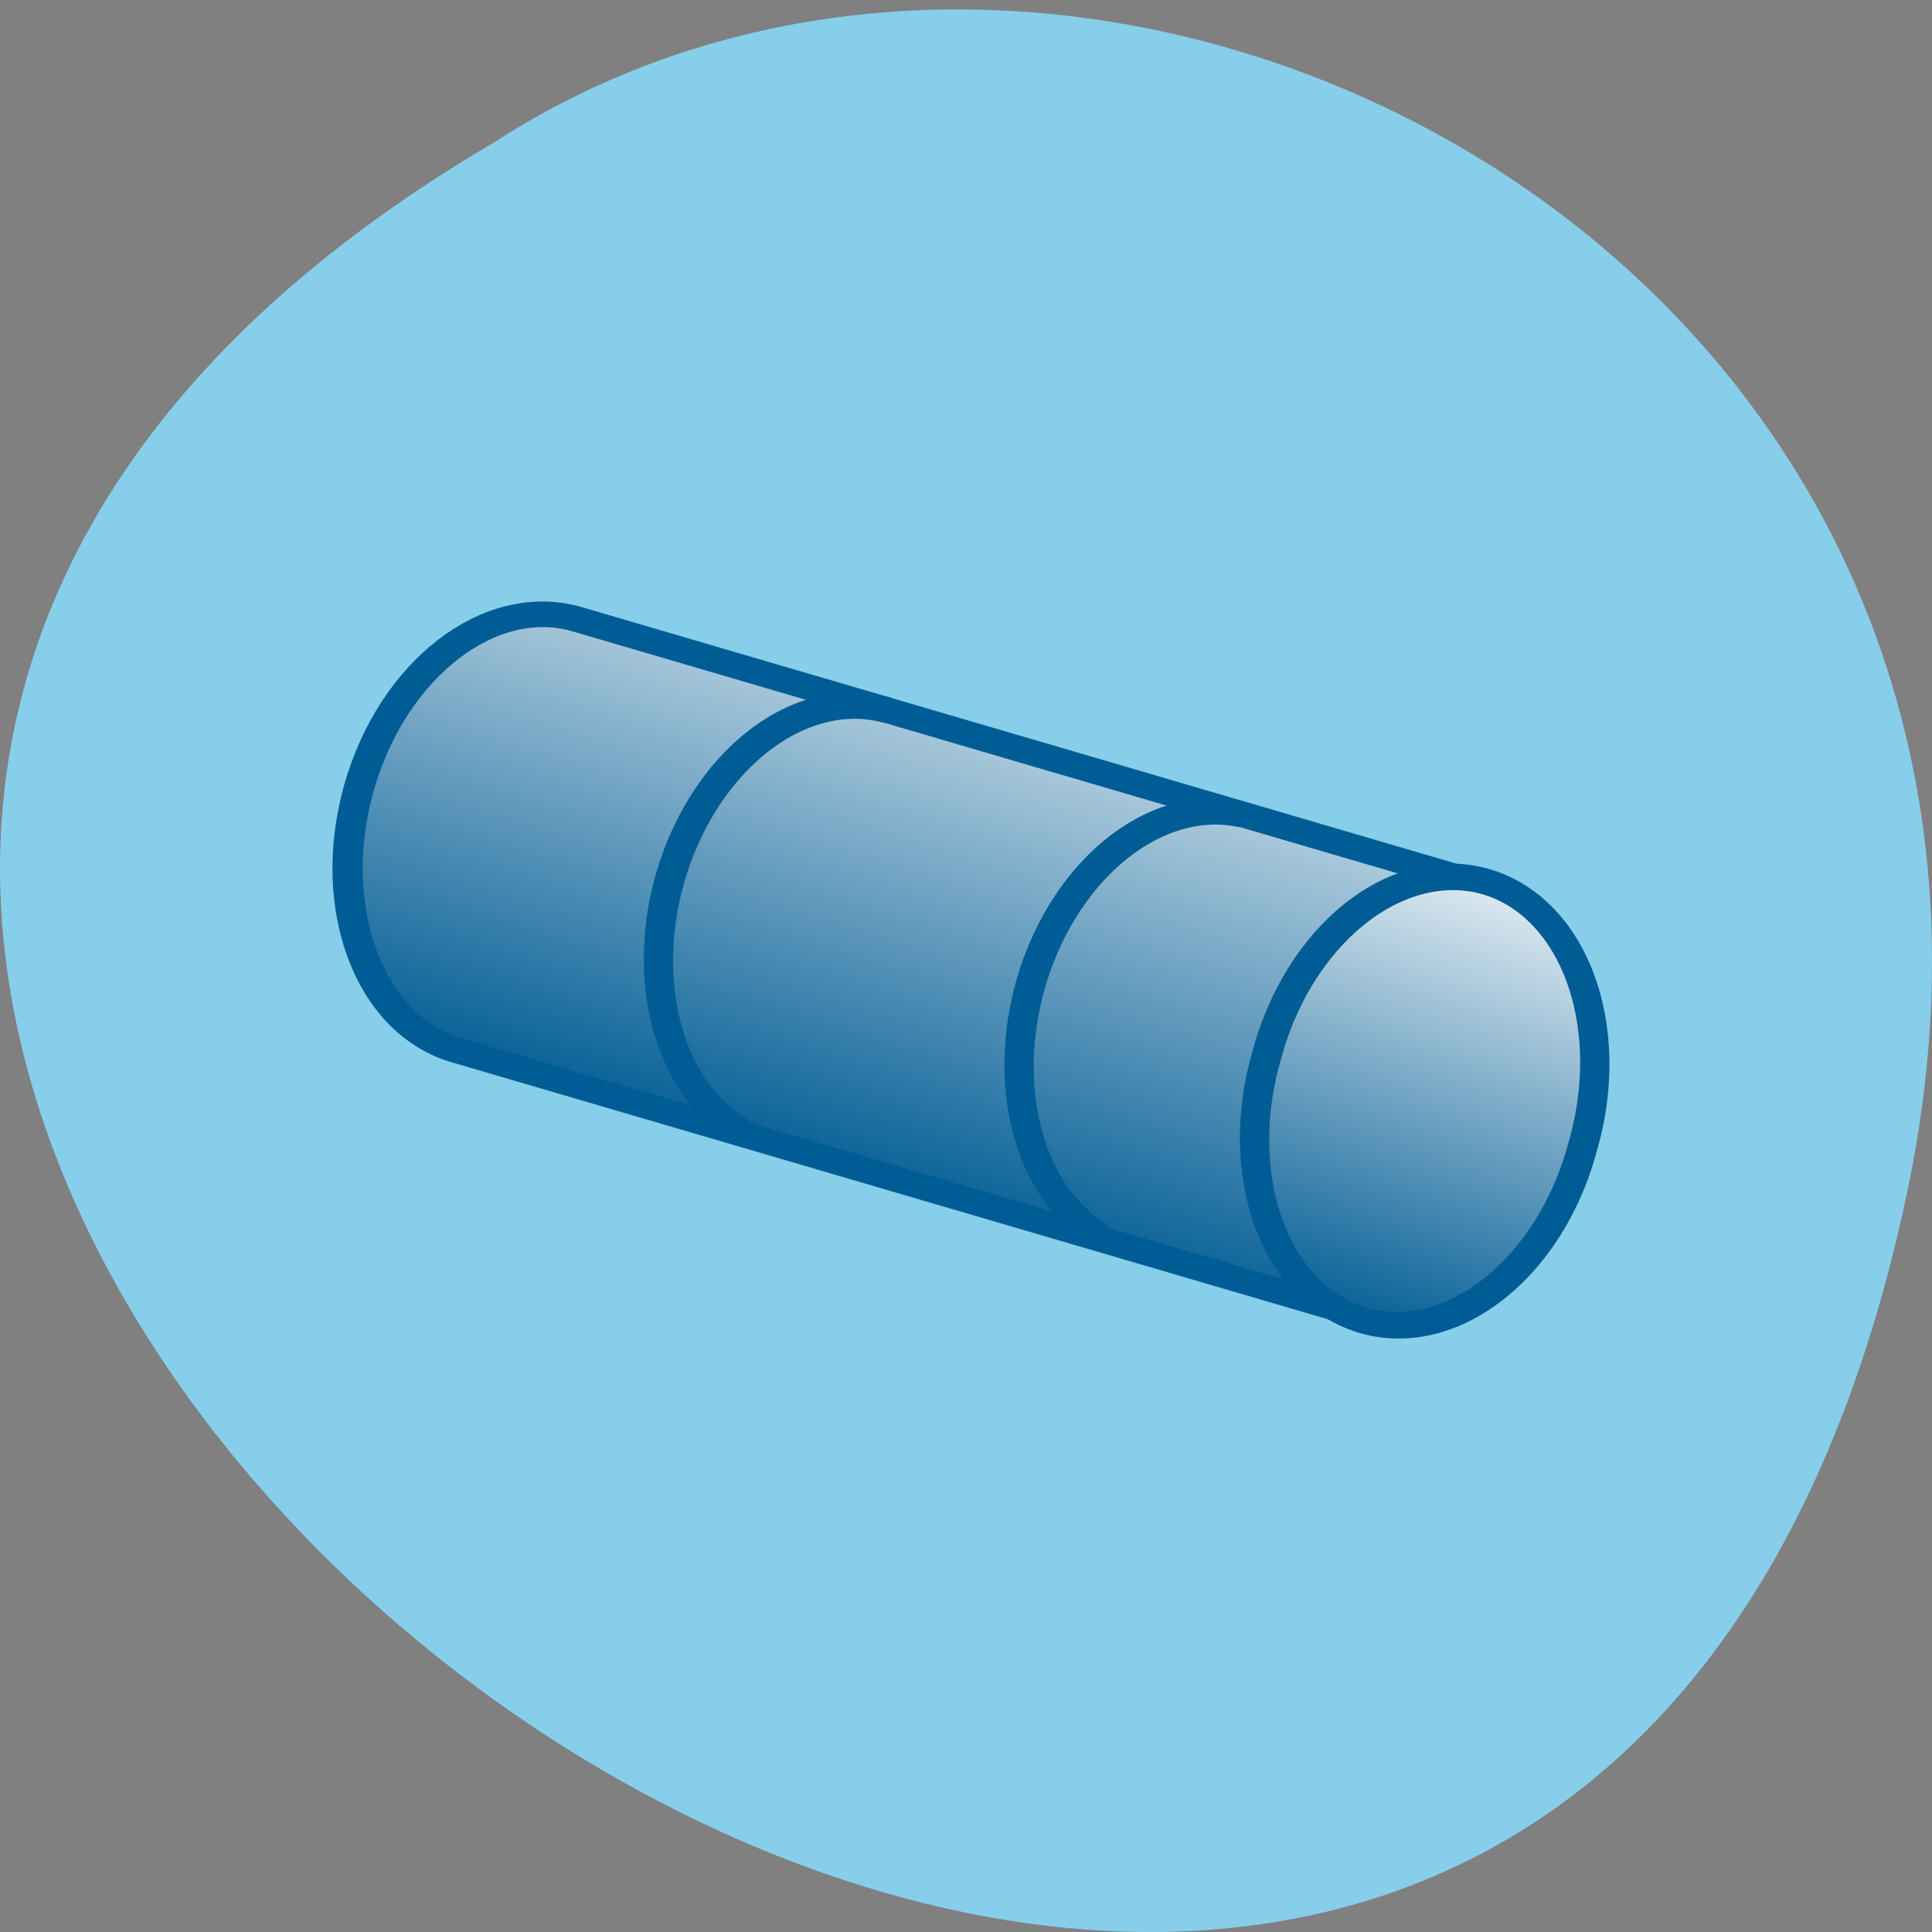 <svg xmlns="http://www.w3.org/2000/svg" xmlns:xlink="http://www.w3.org/1999/xlink" viewBox="0 0 256 256"><rect x="0" y="0" width="256" height="256" fill="#808080" stroke="none"/><defs><linearGradient id="0"><stop stop-color="#005c94"/><stop stop-color="#fff" offset="1"/></linearGradient><linearGradient gradientTransform="matrix(-0.941 -0.285 -0.204 0.979 286.81 296.66)" gradientUnits="userSpaceOnUse" xlink:href="#0" id="1" y2="-205.54" x2="178.96" y1="-44.791" x1="183.05"/><linearGradient gradientUnits="userSpaceOnUse" xlink:href="#0" id="2" y2="-241.39" x2="133.01" y1="-121.3" x1="138.7"/></defs><path d="m 252.75 157.78 c -49.981 238.74 -393.86 -17.556 -187.29 -138.91 80.25 -52.02 213 16.12 187.29 138.91 z" fill="#87ceeb" color="#000"/><g transform="matrix(0.696 0.024 -0.019 0.588 21.548 35.08)" stroke="#005c94"><g stroke-linejoin="round" stroke-linecap="round"><path d="m 256.65,129.88 -20.365,97.93 c 0,0 -174.62,-52.989 -175.64,-53.3 C 43.927,169.437 34.9,143.38 40.525,116.35 46.146,89.32 64.296,71.508 81.014,76.581 l 175.64,53.3 z" fill="url(#1)" stroke-width="5.754"/><path transform="matrix(-0.941 -0.285 -0.205 0.986 338.99 390.92)" d="m 170.18 -175.59 a 32.2 49.675 0 1 1 -64.39 0 32.2 49.675 0 1 1 64.39 0 z" fill="url(#2)" stroke-width="5.795"/></g><g fill="none" stroke-width="5.795"><path transform="matrix(-0.941 -0.285 -0.205 0.986 293.56 377.14)" d="m 139.4 -225.21 a 32.2 49.675 0 0 1 3.99 98.59"/><path transform="matrix(-0.941 -0.285 -0.205 0.986 224.33 356.13)" d="m 137.98 -225.26 a 32.2 49.675 0 0 1 4.89 98.77" stroke-linejoin="bevel"/></g></g></svg>